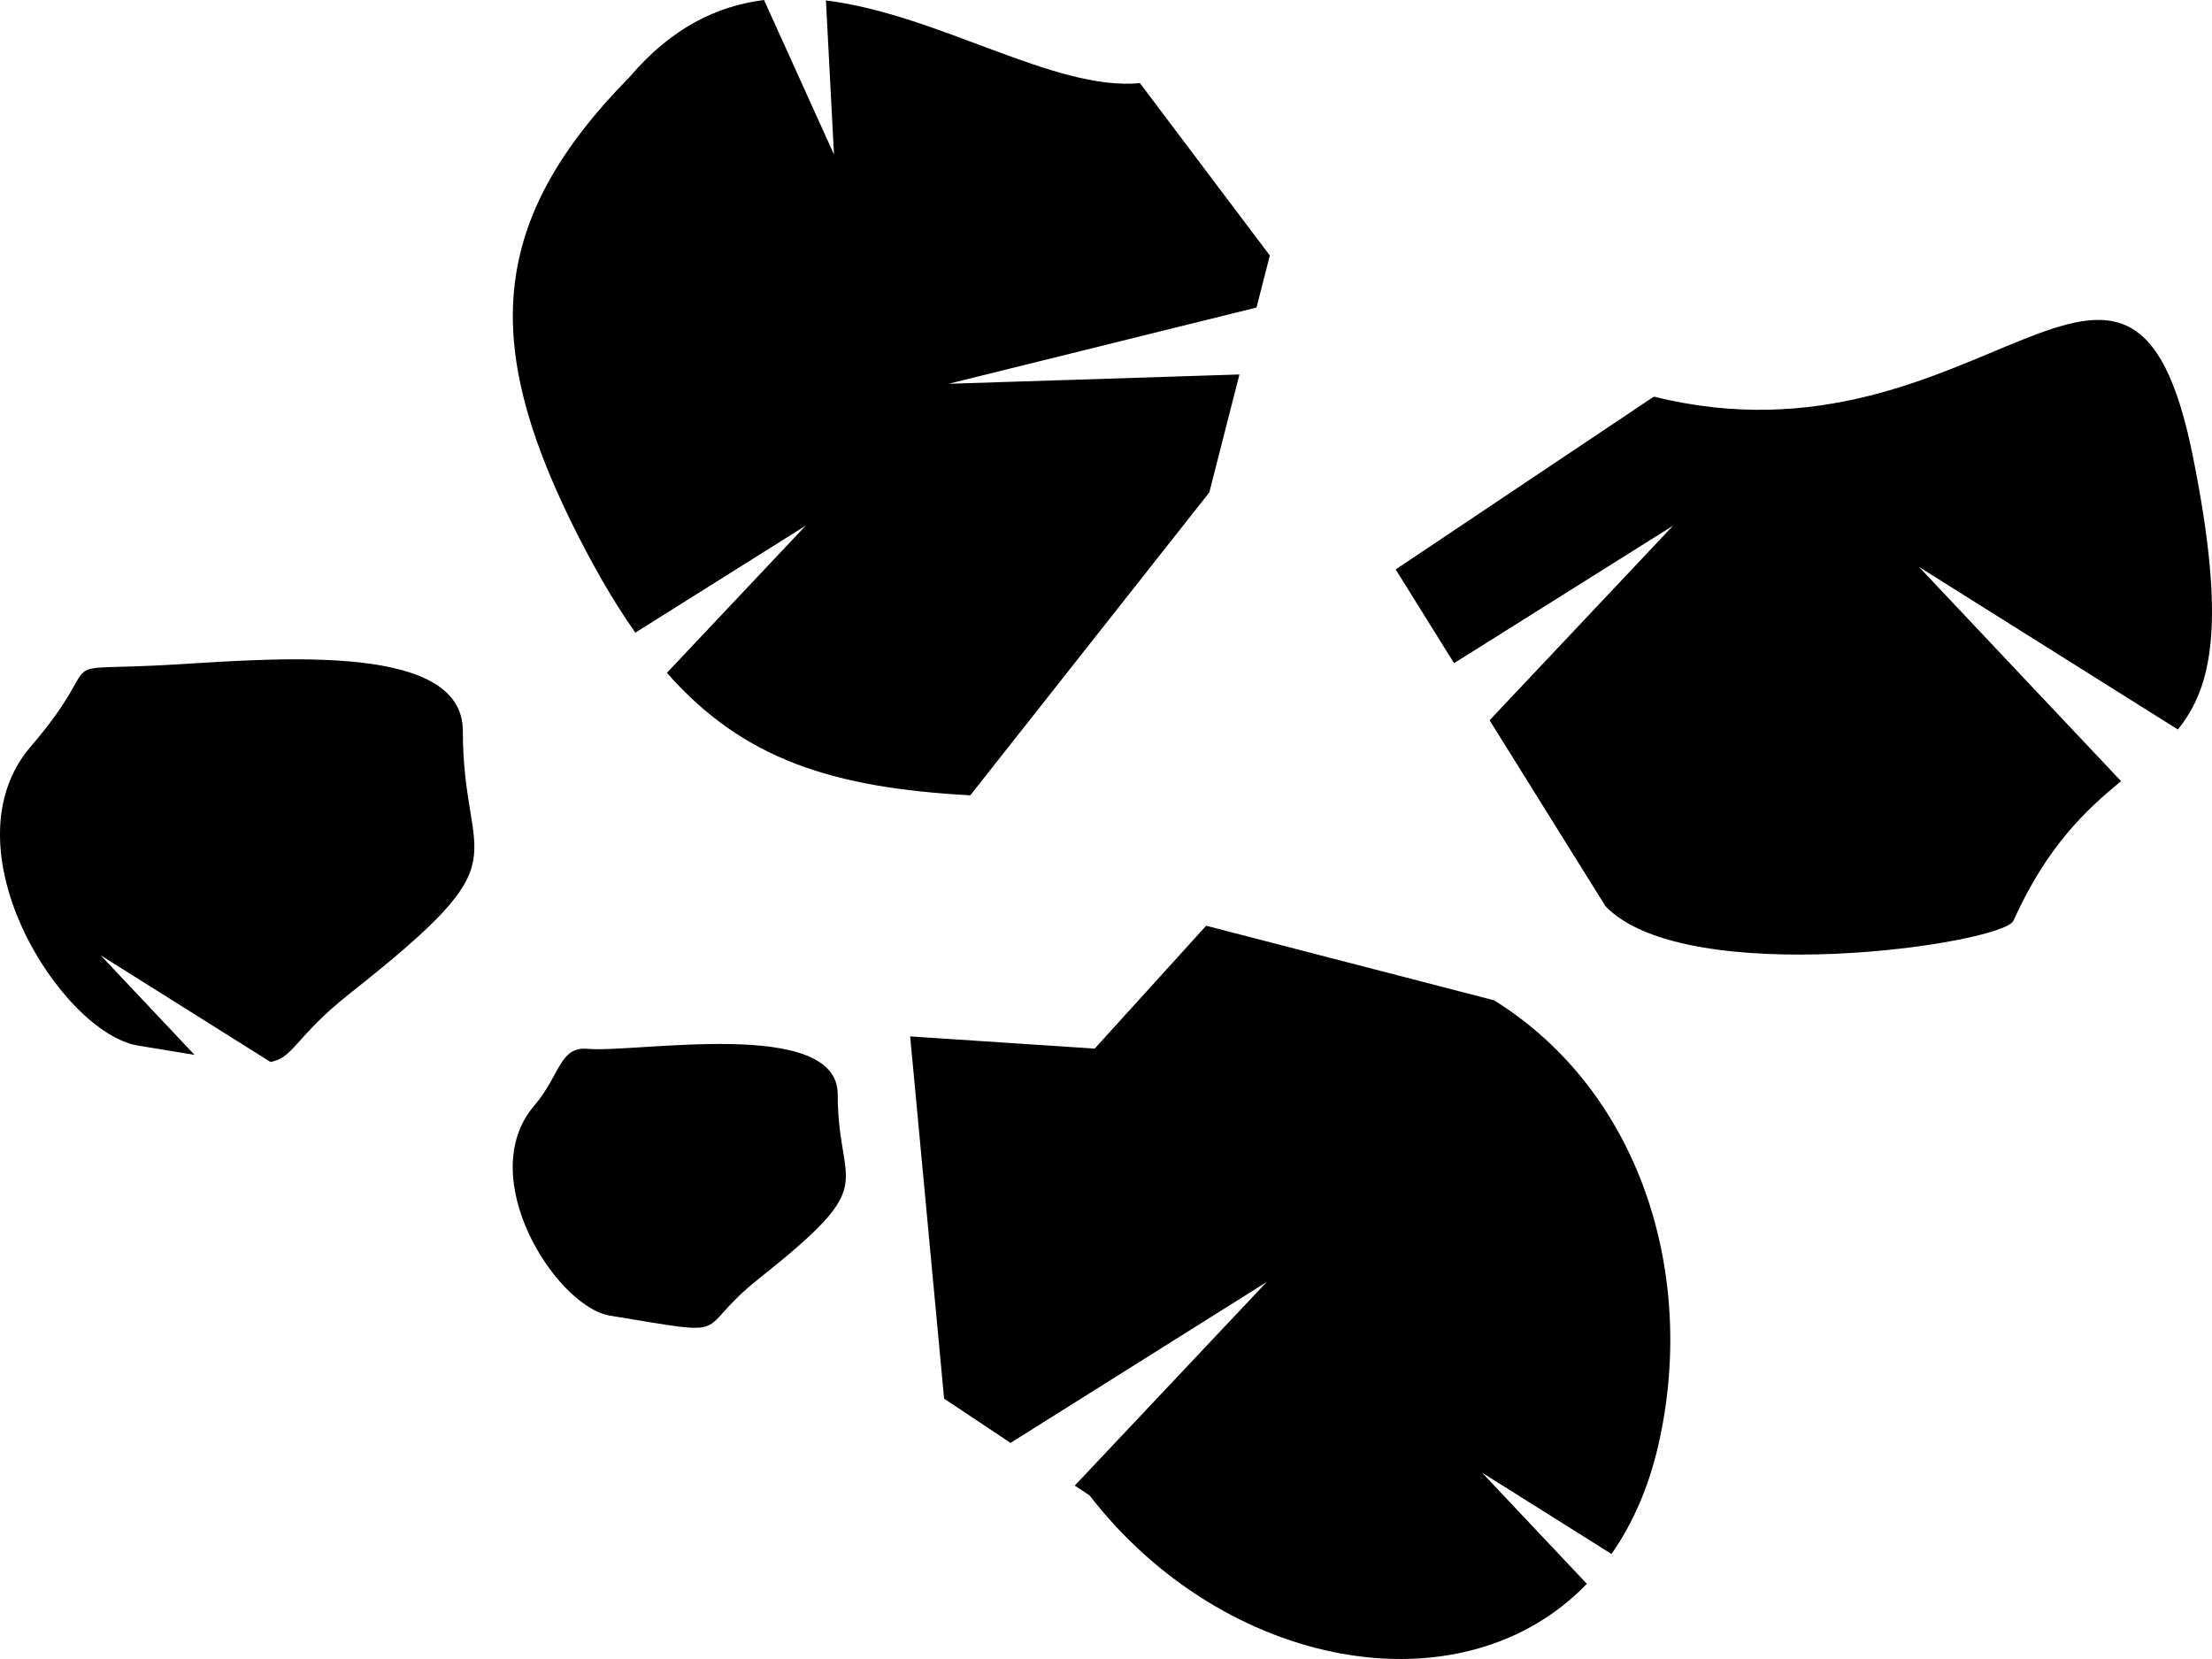 <svg width="80" height="60" viewBox="0 0 80 60" fill="none" xmlns="http://www.w3.org/2000/svg">
<g clip-path="url(#clip0_514_28)">
<path fill-rule="evenodd" clip-rule="evenodd" d="M21.247 37.932C23 38.091 30.297 36.766 30.297 39.577C30.297 43.092 31.949 42.667 27.432 46.257C24.955 48.218 26.809 48.359 22.057 47.581C20.119 47.262 17.103 42.562 19.327 39.982C20.27 38.869 20.236 37.844 21.247 37.932ZM6.383 24.029C10.341 23.784 16.739 23.294 16.739 26.429C16.739 31.448 19.085 30.849 12.652 35.931C10.671 37.499 10.636 38.248 9.784 38.408L3.639 34.548L7.037 38.151L4.993 37.815C2.227 37.362 -2.046 30.665 1.118 26.992C4.13 23.491 1.422 24.335 6.383 24.029ZM22.769 2.786C24.28 1.008 25.93 0.214 27.632 0L30.162 5.586L29.871 0.016C33.966 0.524 38.137 3.303 41.227 3.006L45.925 9.241L45.444 11.122L34.308 13.88L44.826 13.543L43.737 17.808L35.092 28.764C30.137 28.492 26.891 27.482 24.119 24.334L29.139 19.011L22.978 22.88C22.18 21.75 21.41 20.411 20.632 18.825C17.481 12.36 17.679 7.952 22.769 2.786ZM79.31 16.511C80.517 22.526 80.014 24.845 78.765 26.383L69.403 20.503L76.71 28.251C75.456 29.284 74.037 30.595 72.819 33.297C72.445 34.142 60.968 35.819 58.062 32.771L53.873 26.049L60.509 19.012L52.588 23.985L50.476 20.594L59.814 14.344C71.645 17.288 77.041 5.186 79.31 16.511ZM54.038 36.178C59.36 39.498 61.375 46.149 59.979 52.251C59.622 53.813 59.037 55.125 58.281 56.201L53.599 53.26L57.391 57.282C52.866 61.973 44.281 60.39 39.408 54.086L38.87 53.728L45.813 46.365L36.548 52.184L34.145 50.584L32.917 37.483L39.591 37.924L43.623 33.48L54.038 36.178Z" fill="black"/>
</g>
<defs>
<clipPath id="clip0_514_28">
<rect width="80" height="60" fill="white"/>
</clipPath>
</defs>
</svg>
